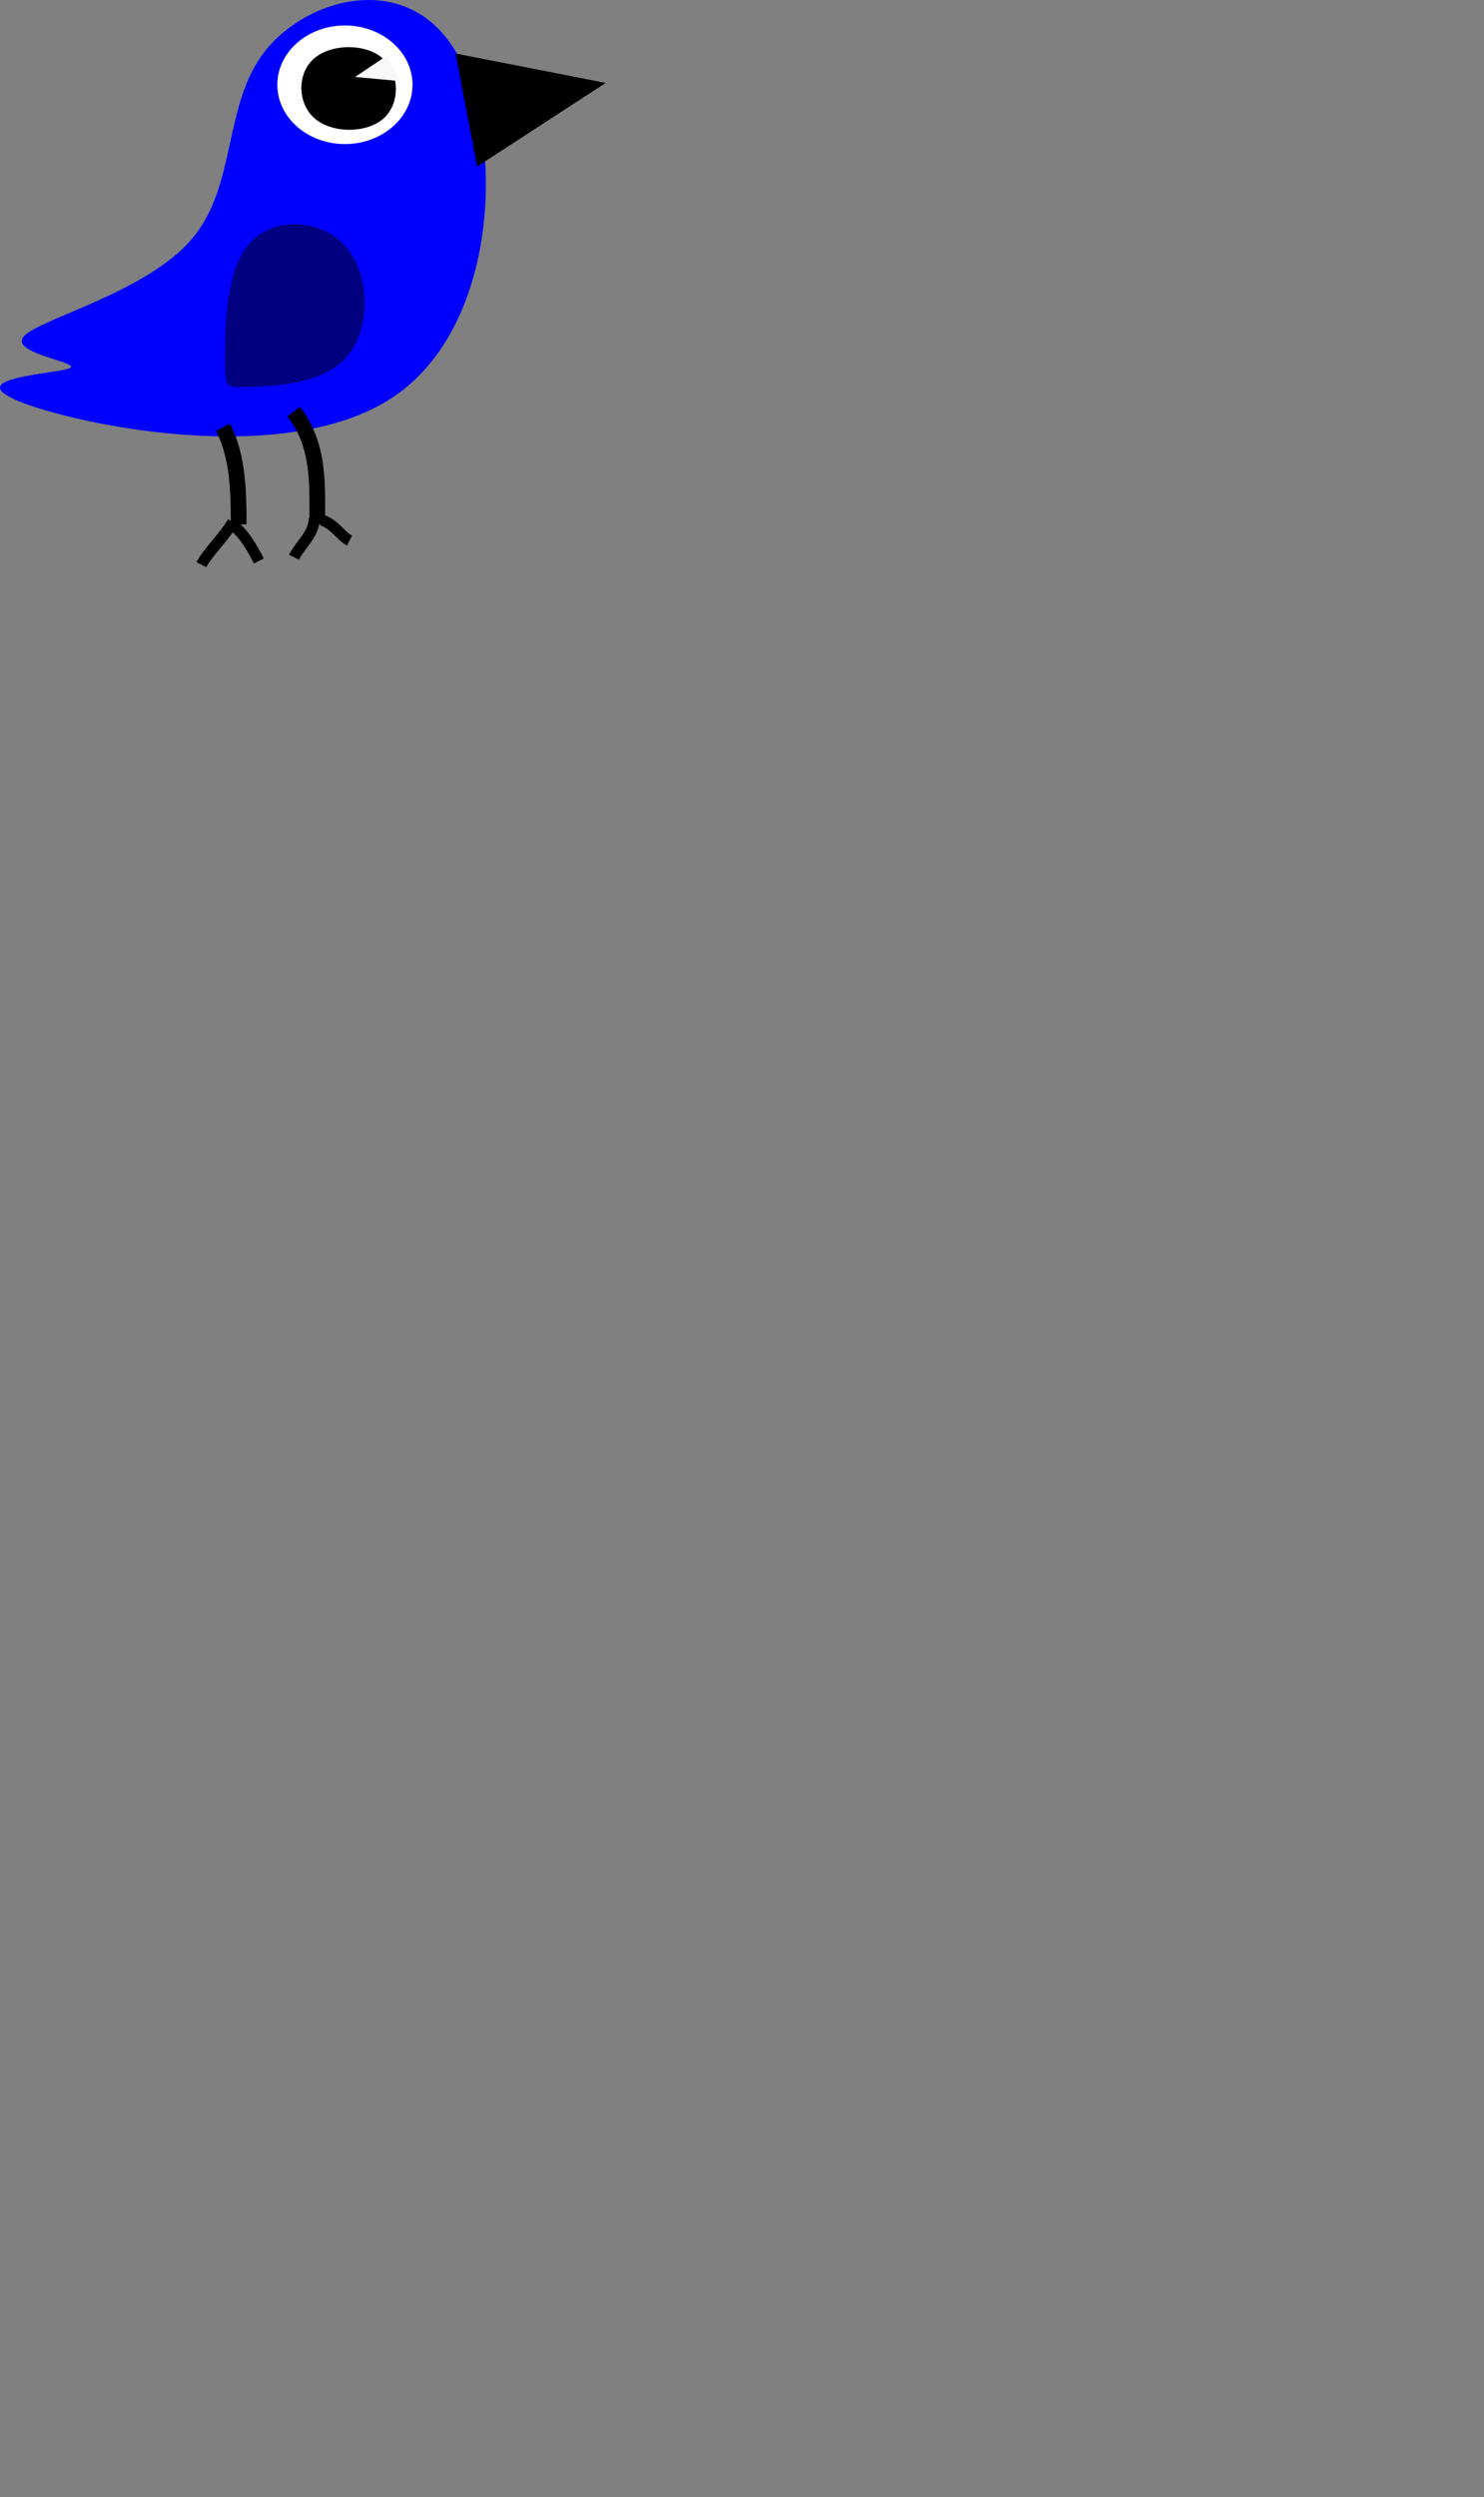 <svg version="1.1" xmlns="http://www.w3.org/2000/svg" xmlns:xlink="http://www.w3.org/1999/xlink" width="212.865" height="357.969" viewBox="0,0,212.865,357.969"><rect x="0" y="0" width="212.865" height="357.969" fill="#808080" stroke="none"/><g transform="translate(-287.879,-140.783)"><g data-paper-data="{&quot;isPaintingLayer&quot;:true}" fill-rule="nonzero" stroke-miterlimit="10" stroke-dasharray="" stroke-dashoffset="0" style="mix-blend-mode: normal"><path d="M323.841,478.254h1.654" fill="#000000" stroke="none" stroke-width="0" stroke-linecap="round" stroke-linejoin="bevel"/><path d="M500.744,498.752l-4.678,-22.611" fill="#000000" stroke="none" stroke-width="0" stroke-linecap="round" stroke-linejoin="bevel"/><path d="M359.227,496.023l-13.645,-5.068" fill="#000000" stroke="none" stroke-width="0" stroke-linecap="round" stroke-linejoin="bevel"/><path d="M325.898,148.103c6.096,-7.732 20.407,-11.627 27.354,0.074c6.948,11.701 6.532,38.999 -8.857,49.447c-15.389,10.447 -45.752,4.043 -53.954,0.624c-8.202,-3.419 5.757,-3.852 7.452,-4.695c1.695,-0.843 -8.873,-2.097 -6.56,-4.596c2.313,-2.499 17.508,-6.243 24.047,-13.899c6.539,-7.656 4.421,-19.223 10.517,-26.954z" fill="#0000ff" stroke="#dacc2e" stroke-width="0" stroke-linecap="round" stroke-linejoin="bevel"/><path d="M356.878,154.529h22.844" fill="#000000" stroke="#dacc2e" stroke-width="0" stroke-linecap="round" stroke-linejoin="bevel"/><path d="M353.228,148.455l21.534,4.215l-18.44,11.987" fill="#000000" stroke="#dacc2e" stroke-width="0" stroke-linecap="round" stroke-linejoin="bevel"/><path d="M327.659,152.936c0,-4.694 4.341,-8.5 9.695,-8.5c5.355,0 9.695,3.806 9.695,8.5c0,4.694 -4.341,8.5 -9.695,8.5c-5.355,0 -9.695,-3.806 -9.695,-8.5z" fill="#ffffff" stroke="#dacc2e" stroke-width="0" stroke-linecap="round" stroke-linejoin="bevel"/><path d="M332.855,149.232c2.412,-2.178 7.339,-2.274 9.854,-0.145c2.515,2.129 2.618,6.484 0.205,8.662c-2.412,2.178 -7.339,2.178 -9.854,0.048c-2.515,-2.129 -2.618,-6.388 -0.205,-8.565z" fill="#000000" stroke="#dacc2e" stroke-width="0" stroke-linecap="round" stroke-linejoin="bevel"/><path d="M345.19,152.404l-6.375,-0.587l4.665,-3.132" fill="#f9f9f9" stroke="#dacc2e" stroke-width="0" stroke-linecap="round" stroke-linejoin="bevel"/><path d="M315.346,209.938v0v0z" fill="#dacc2e" stroke="none" stroke-width="0.265" stroke-linecap="butt" stroke-linejoin="miter"/><path d="M320.849,201.52c0.822,1.544 1.574,3.613 1.992,6.568c0.029,0.207 0.058,0.424 0.085,0.65c0.335,2.789 0.309,5.964 0.309,7.211h-2.254c0,-1.29 0.023,-4.316 -0.293,-6.942c-0.025,-0.21 -0.052,-0.411 -0.079,-0.603c-0.385,-2.716 -1.062,-4.53 -1.75,-5.825z" fill="#000000" stroke="none" stroke-width="0" stroke-linecap="round" stroke-linejoin="bevel"/><path d="M330.887,199.105c0.639,0.825 1.562,2.17 2.285,4.068c0.519,1.361 0.847,2.768 1.048,4.233c0.287,2.09 0.294,4.288 0.296,5.377c0,0.454 -0.012,3.62 -0.012,3.166h-2.254c0.001,0.433 0.013,-2.729 0.012,-3.162c-0.002,-1.1 -0.011,-3.155 -0.275,-5.074c-0.182,-1.329 -0.475,-2.565 -0.922,-3.737c-0.62,-1.628 -1.41,-2.779 -1.96,-3.49z" fill="#000000" stroke="none" stroke-width="0" stroke-linecap="round" stroke-linejoin="bevel"/><path d="M321.973,216.022c-0.107,0.184 -0.308,0.52 -0.662,1.015c-0.119,0.167 -0.271,0.373 -0.467,0.629c-0.396,0.516 -0.795,1.003 -1.327,1.652c-0.465,0.566 -0.874,1.067 -1.228,1.538c-0.196,0.261 -0.352,0.481 -0.478,0.672c-0.177,0.269 -0.275,0.45 -0.331,0.561l-1.426,-0.713c0.084,-0.168 0.214,-0.404 0.425,-0.725c0.148,-0.225 0.324,-0.473 0.535,-0.754c0.378,-0.502 0.808,-1.028 1.269,-1.591c0.535,-0.652 0.917,-1.119 1.295,-1.611c0.185,-0.241 0.326,-0.433 0.435,-0.585c0.32,-0.448 0.495,-0.74 0.579,-0.886z" fill="#000000" stroke="none" stroke-width="0" stroke-linecap="round" stroke-linejoin="bevel"/><path d="M321.443,215.216c0.347,0.219 0.848,0.59 1.448,1.247c0.454,0.496 0.854,1.033 1.189,1.528c0.052,0.076 0.101,0.151 0.148,0.223c0.283,0.432 0.549,0.879 0.799,1.326c0.334,0.598 0.607,1.146 0.687,1.306l-1.425,0.713c-0.079,-0.158 -0.339,-0.678 -0.653,-1.242c-0.235,-0.421 -0.482,-0.835 -0.741,-1.23c-0.043,-0.066 -0.088,-0.133 -0.135,-0.203c-0.307,-0.454 -0.659,-0.924 -1.044,-1.345c-0.5,-0.546 -0.89,-0.828 -1.123,-0.975z" fill="#000000" stroke="none" stroke-width="0" stroke-linecap="round" stroke-linejoin="bevel"/><path d="M334.248,214.59c0.364,0.101 0.857,0.29 1.437,0.69c0.269,0.186 0.512,0.386 0.726,0.575c0.119,0.106 0.239,0.217 0.369,0.341c0.303,0.289 0.616,0.606 0.88,0.845c0.366,0.331 0.58,0.458 0.715,0.526l-0.713,1.426c-0.287,-0.143 -0.618,-0.36 -1.07,-0.768c-0.316,-0.285 -0.633,-0.609 -0.912,-0.875c-0.119,-0.114 -0.225,-0.212 -0.326,-0.301c-0.183,-0.162 -0.374,-0.318 -0.574,-0.457c-0.415,-0.287 -0.741,-0.406 -0.959,-0.466z" fill="#000000" stroke="none" stroke-width="0" stroke-linecap="round" stroke-linejoin="bevel"/><path d="M333.767,215.127c-0.02,0.454 -0.102,1.11 -0.428,1.885c-0.132,0.314 -0.285,0.603 -0.442,0.866c-0.12,0.202 -0.256,0.411 -0.415,0.639c-0.3,0.43 -0.65,0.878 -0.945,1.282c-0.422,0.579 -0.63,0.937 -0.776,1.228l-1.425,-0.713c0.192,-0.384 0.449,-0.817 0.914,-1.454c0.318,-0.435 0.659,-0.873 0.926,-1.255c0.141,-0.202 0.255,-0.379 0.353,-0.543c0.128,-0.215 0.244,-0.437 0.342,-0.668c0.234,-0.557 0.291,-1.017 0.305,-1.336z" fill="#000000" stroke="none" stroke-width="0" stroke-linecap="round" stroke-linejoin="bevel"/><path d="M323.656,196.256c-3.503,0.118 -3.503,0.118 -3.503,-4.054c0,-4.172 0,-12.516 3.464,-16.492c3.464,-3.975 10.391,-3.582 13.894,0.472c3.503,4.054 3.582,11.769 0.118,15.744c-3.464,3.975 -10.47,4.212 -13.973,4.33z" fill="#000080" stroke="#dacc2e" stroke-width="0" stroke-linecap="round" stroke-linejoin="bevel"/></g></g></svg>